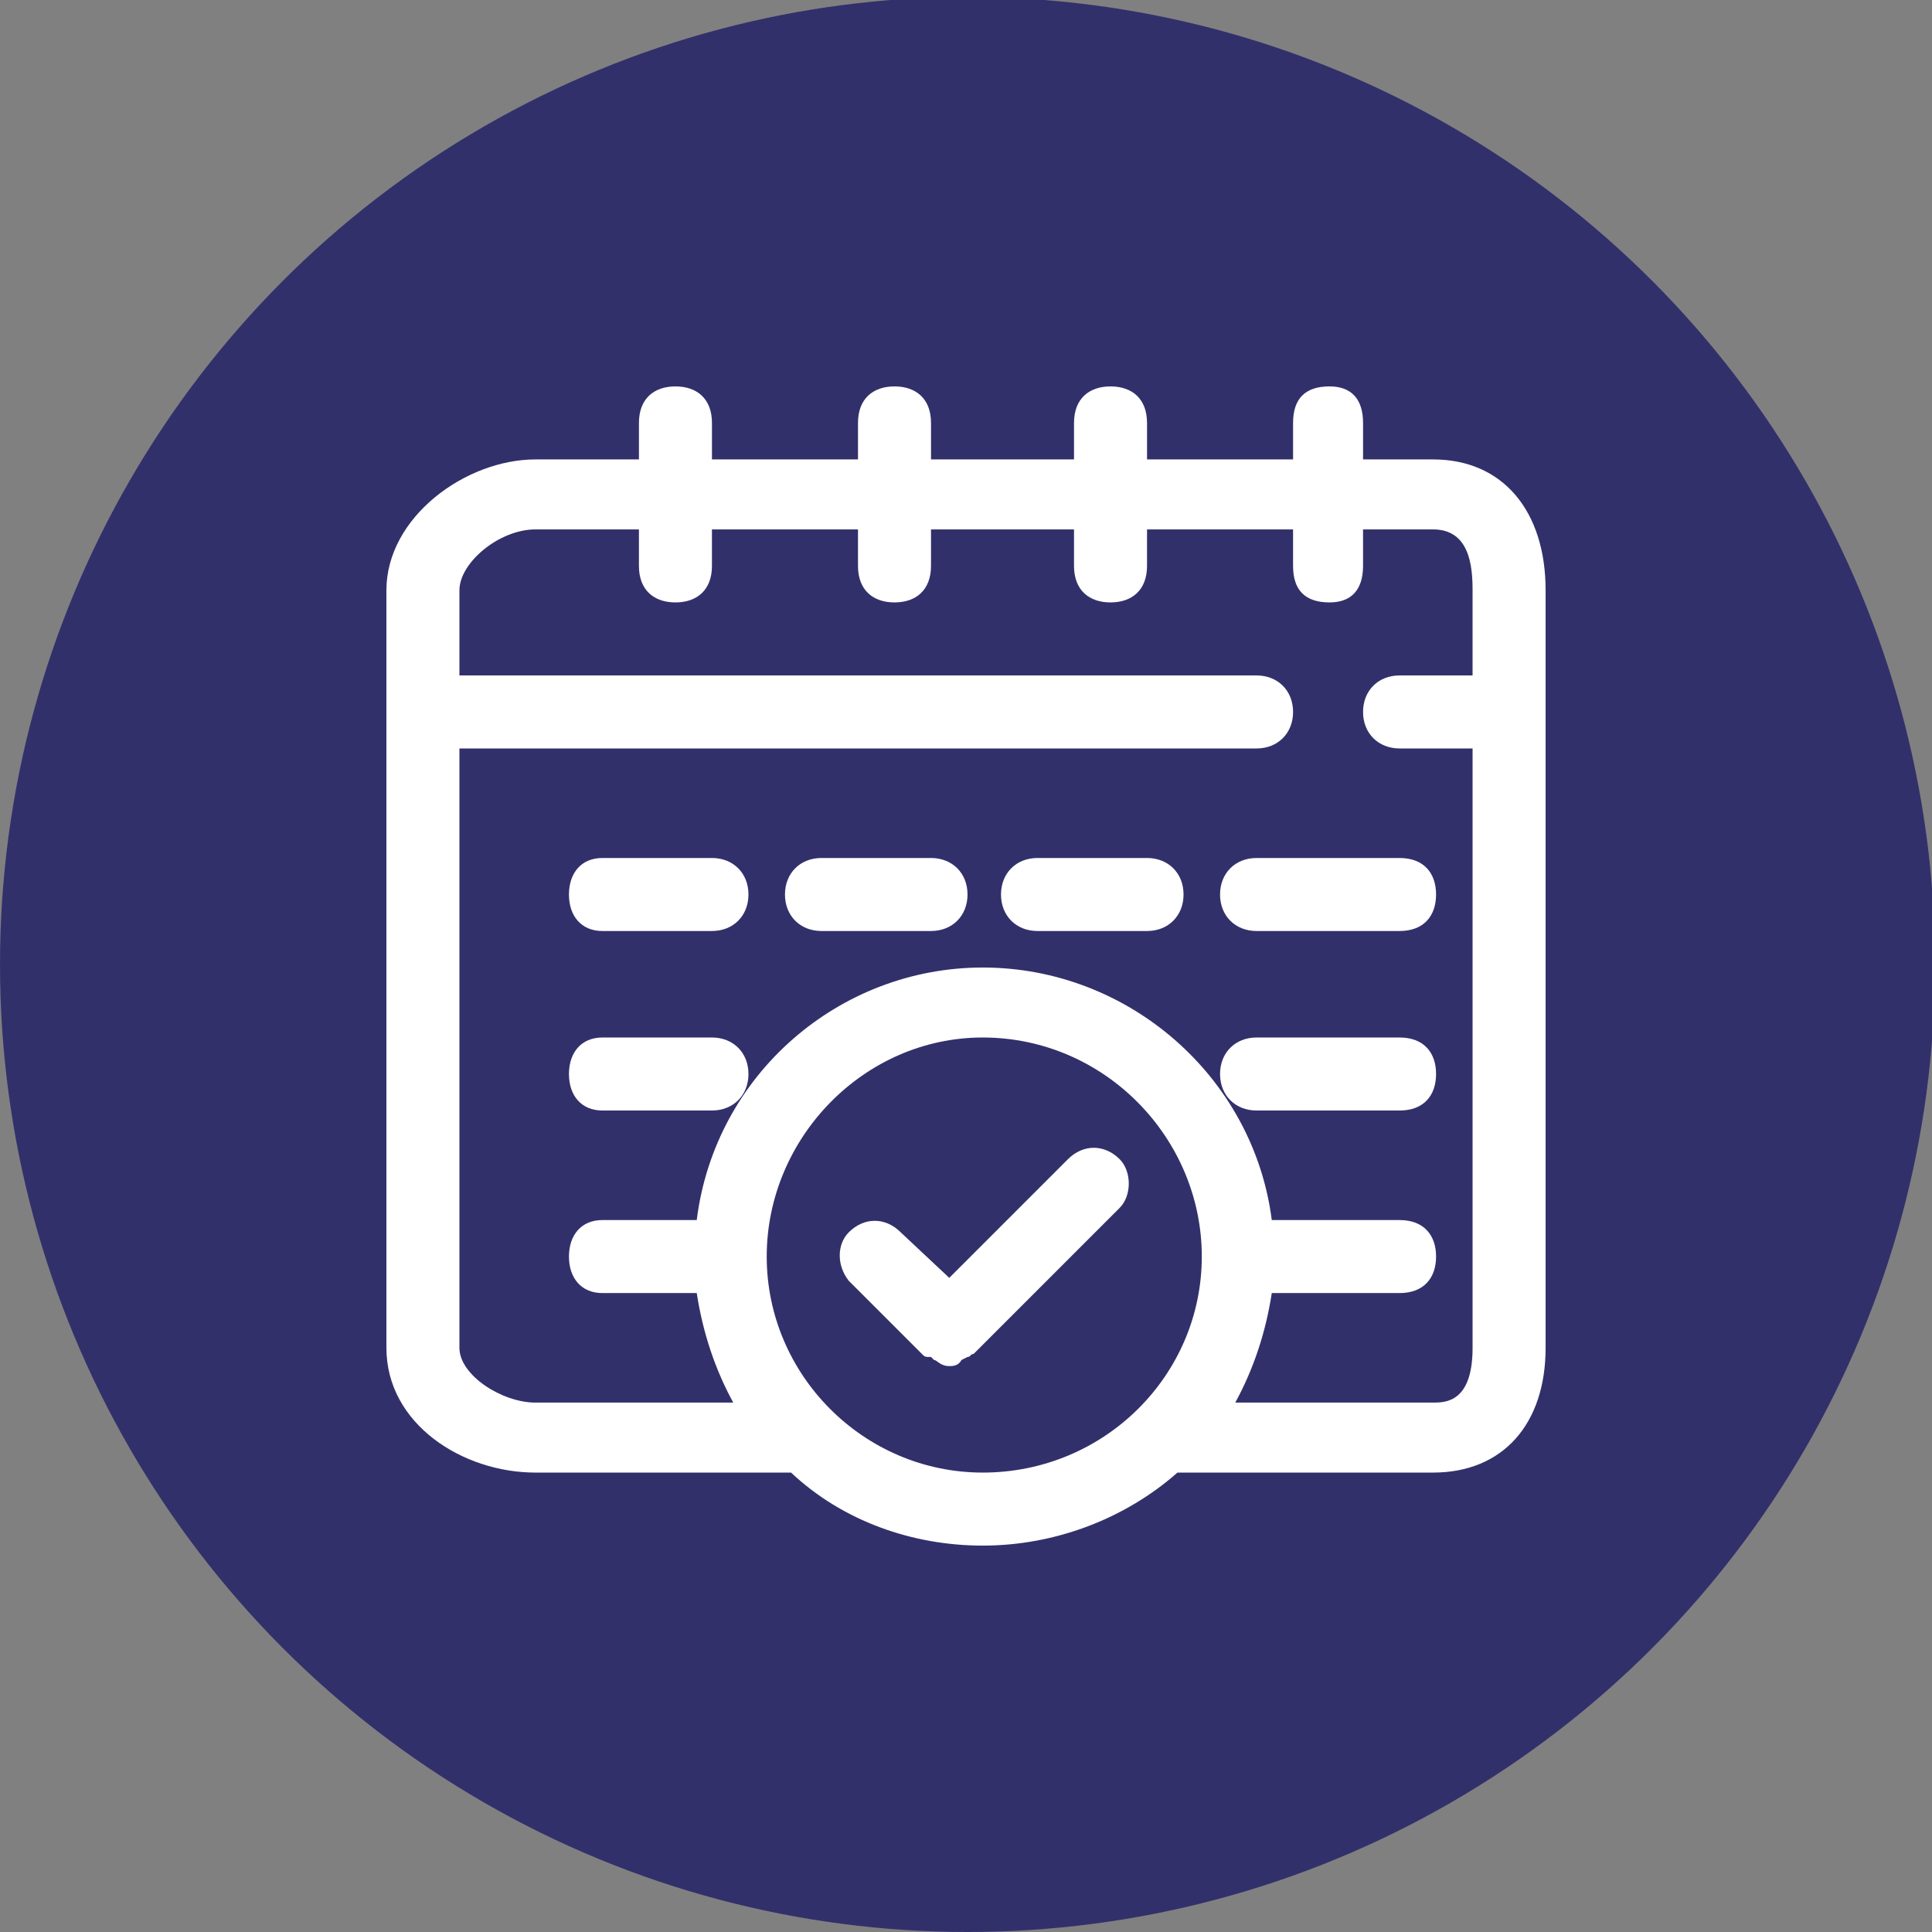 <?xml version="1.0" encoding="UTF-8"?>
<!DOCTYPE svg PUBLIC "-//W3C//DTD SVG 1.1//EN" "http://www.w3.org/Graphics/SVG/1.1/DTD/svg11.dtd">
<!-- Creator: CorelDRAW X8 -->
<svg xmlns="http://www.w3.org/2000/svg" xml:space="preserve" width="6.35mm" height="6.35mm" version="1.1" style="shape-rendering:geometricPrecision; text-rendering:geometricPrecision; image-rendering:optimizeQuality; fill-rule:evenodd; clip-rule:evenodd"
viewBox="0 0 635 635"
 xmlns:xlink="http://www.w3.org/1999/xlink">
 <rect x="0" y="0" width="635" height="635" fill="#808080" stroke="none"/>
 <defs>
  <style type="text/css">
   <![CDATA[
    .fil0 {fill:#32306B}
    .fil1 {fill:white;fill-rule:nonzero}
   ]]>
  </style>
 </defs>
 <g id="Camada_x0020_1">
  <circle class="fil0" cx="318" cy="317" r="318"/>
  <path class="fil1" d="M234 282l-36 0c-7,0 -11,5 -11,12 0,7 4,12 11,12l36 0c7,0 12,-5 12,-12 0,-7 -5,-12 -12,-12z"/>
  <path class="fil1" d="M401 294c0,7 5,12 12,12l47 0c8,0 12,-5 12,-12 0,-7 -4,-12 -12,-12l-47 0c-7,0 -12,5 -12,12z"/>
  <path class="fil1" d="M377 282l-36 0c-7,0 -12,5 -12,12 0,7 5,12 12,12l36 0c7,0 12,-5 12,-12 0,-7 -5,-12 -12,-12z"/>
  <path class="fil1" d="M306 282l-36 0c-7,0 -12,5 -12,12 0,7 5,12 12,12l36 0c7,0 12,-5 12,-12 0,-7 -5,-12 -12,-12z"/>
  <path class="fil1" d="M234 341l-36 0c-7,0 -11,5 -11,12 0,7 4,12 11,12l36 0c7,0 12,-5 12,-12 0,-7 -5,-12 -12,-12z"/>
  <path class="fil1" d="M460 341l-47 0c-7,0 -12,5 -12,12 0,7 5,12 12,12l47 0c8,0 12,-5 12,-12 0,-7 -4,-12 -12,-12z"/>
  <path class="fil1" d="M471 151l-23 0 0 -12c0,-8 -4,-12 -11,-12 -8,0 -12,4 -12,12l0 12 -48 0 0 -12c0,-8 -5,-12 -12,-12 -7,0 -12,4 -12,12l0 12 -47 0 0 -12c0,-8 -5,-12 -12,-12 -7,0 -12,4 -12,12l0 12 -48 0 0 -12c0,-8 -5,-12 -12,-12 -7,0 -12,4 -12,12l0 12 -34 0c-23,0 -49,19 -49,43l0 249c0,25 25,41 49,41l84 0c17,16 40,24 63,24 24,0 47,-9 64,-24l84 0c23,0 37,-16 37,-41l0 -249c0,-26 -14,-43 -37,-43zm-148 333c-39,0 -71,-32 -71,-71 0,-39 32,-72 71,-72 40,0 72,33 72,72 0,39 -32,71 -72,71zm161 -262l-24 0c-7,0 -12,5 -12,12 0,7 5,12 12,12l24 0 0 197c0,18 -9,18 -13,18l-65 0c6,-11 10,-23 12,-36l42 0c8,0 12,-5 12,-12 0,-7 -4,-12 -12,-12l-42 0c-6,-47 -47,-83 -95,-83 -47,0 -88,35 -94,83l-31 0c-7,0 -11,5 -11,12 0,7 4,12 11,12l31 0c2,13 6,25 12,36l-65 0c-11,0 -25,-9 -25,-18l0 -197 262 0c7,0 12,-5 12,-12 0,-7 -5,-12 -12,-12l-262 0 0 -28c0,-9 13,-20 25,-20l34 0 0 12c0,8 5,12 12,12 7,0 12,-4 12,-12l0 -12 48 0 0 12c0,8 5,12 12,12 7,0 12,-4 12,-12l0 -12 47 0 0 12c0,8 5,12 12,12 7,0 12,-4 12,-12l0 -12 48 0 0 12c0,8 4,12 12,12 7,0 11,-4 11,-12l0 -12 23 0c12,0 13,12 13,20l0 28z"/>
  <path class="fil1" d="M351 381l-39 39 -16 -15c-5,-5 -12,-5 -17,0 -4,4 -4,11 0,16l24 24c1,1 1,1 3,1l1 1c1,0 2,2 5,2 1,0 3,0 4,-2l2 -1c1,0 1,-1 2,-1l48 -48c4,-4 4,-12 0,-16 -5,-5 -12,-5 -17,0z"/>
 </g>
</svg>
